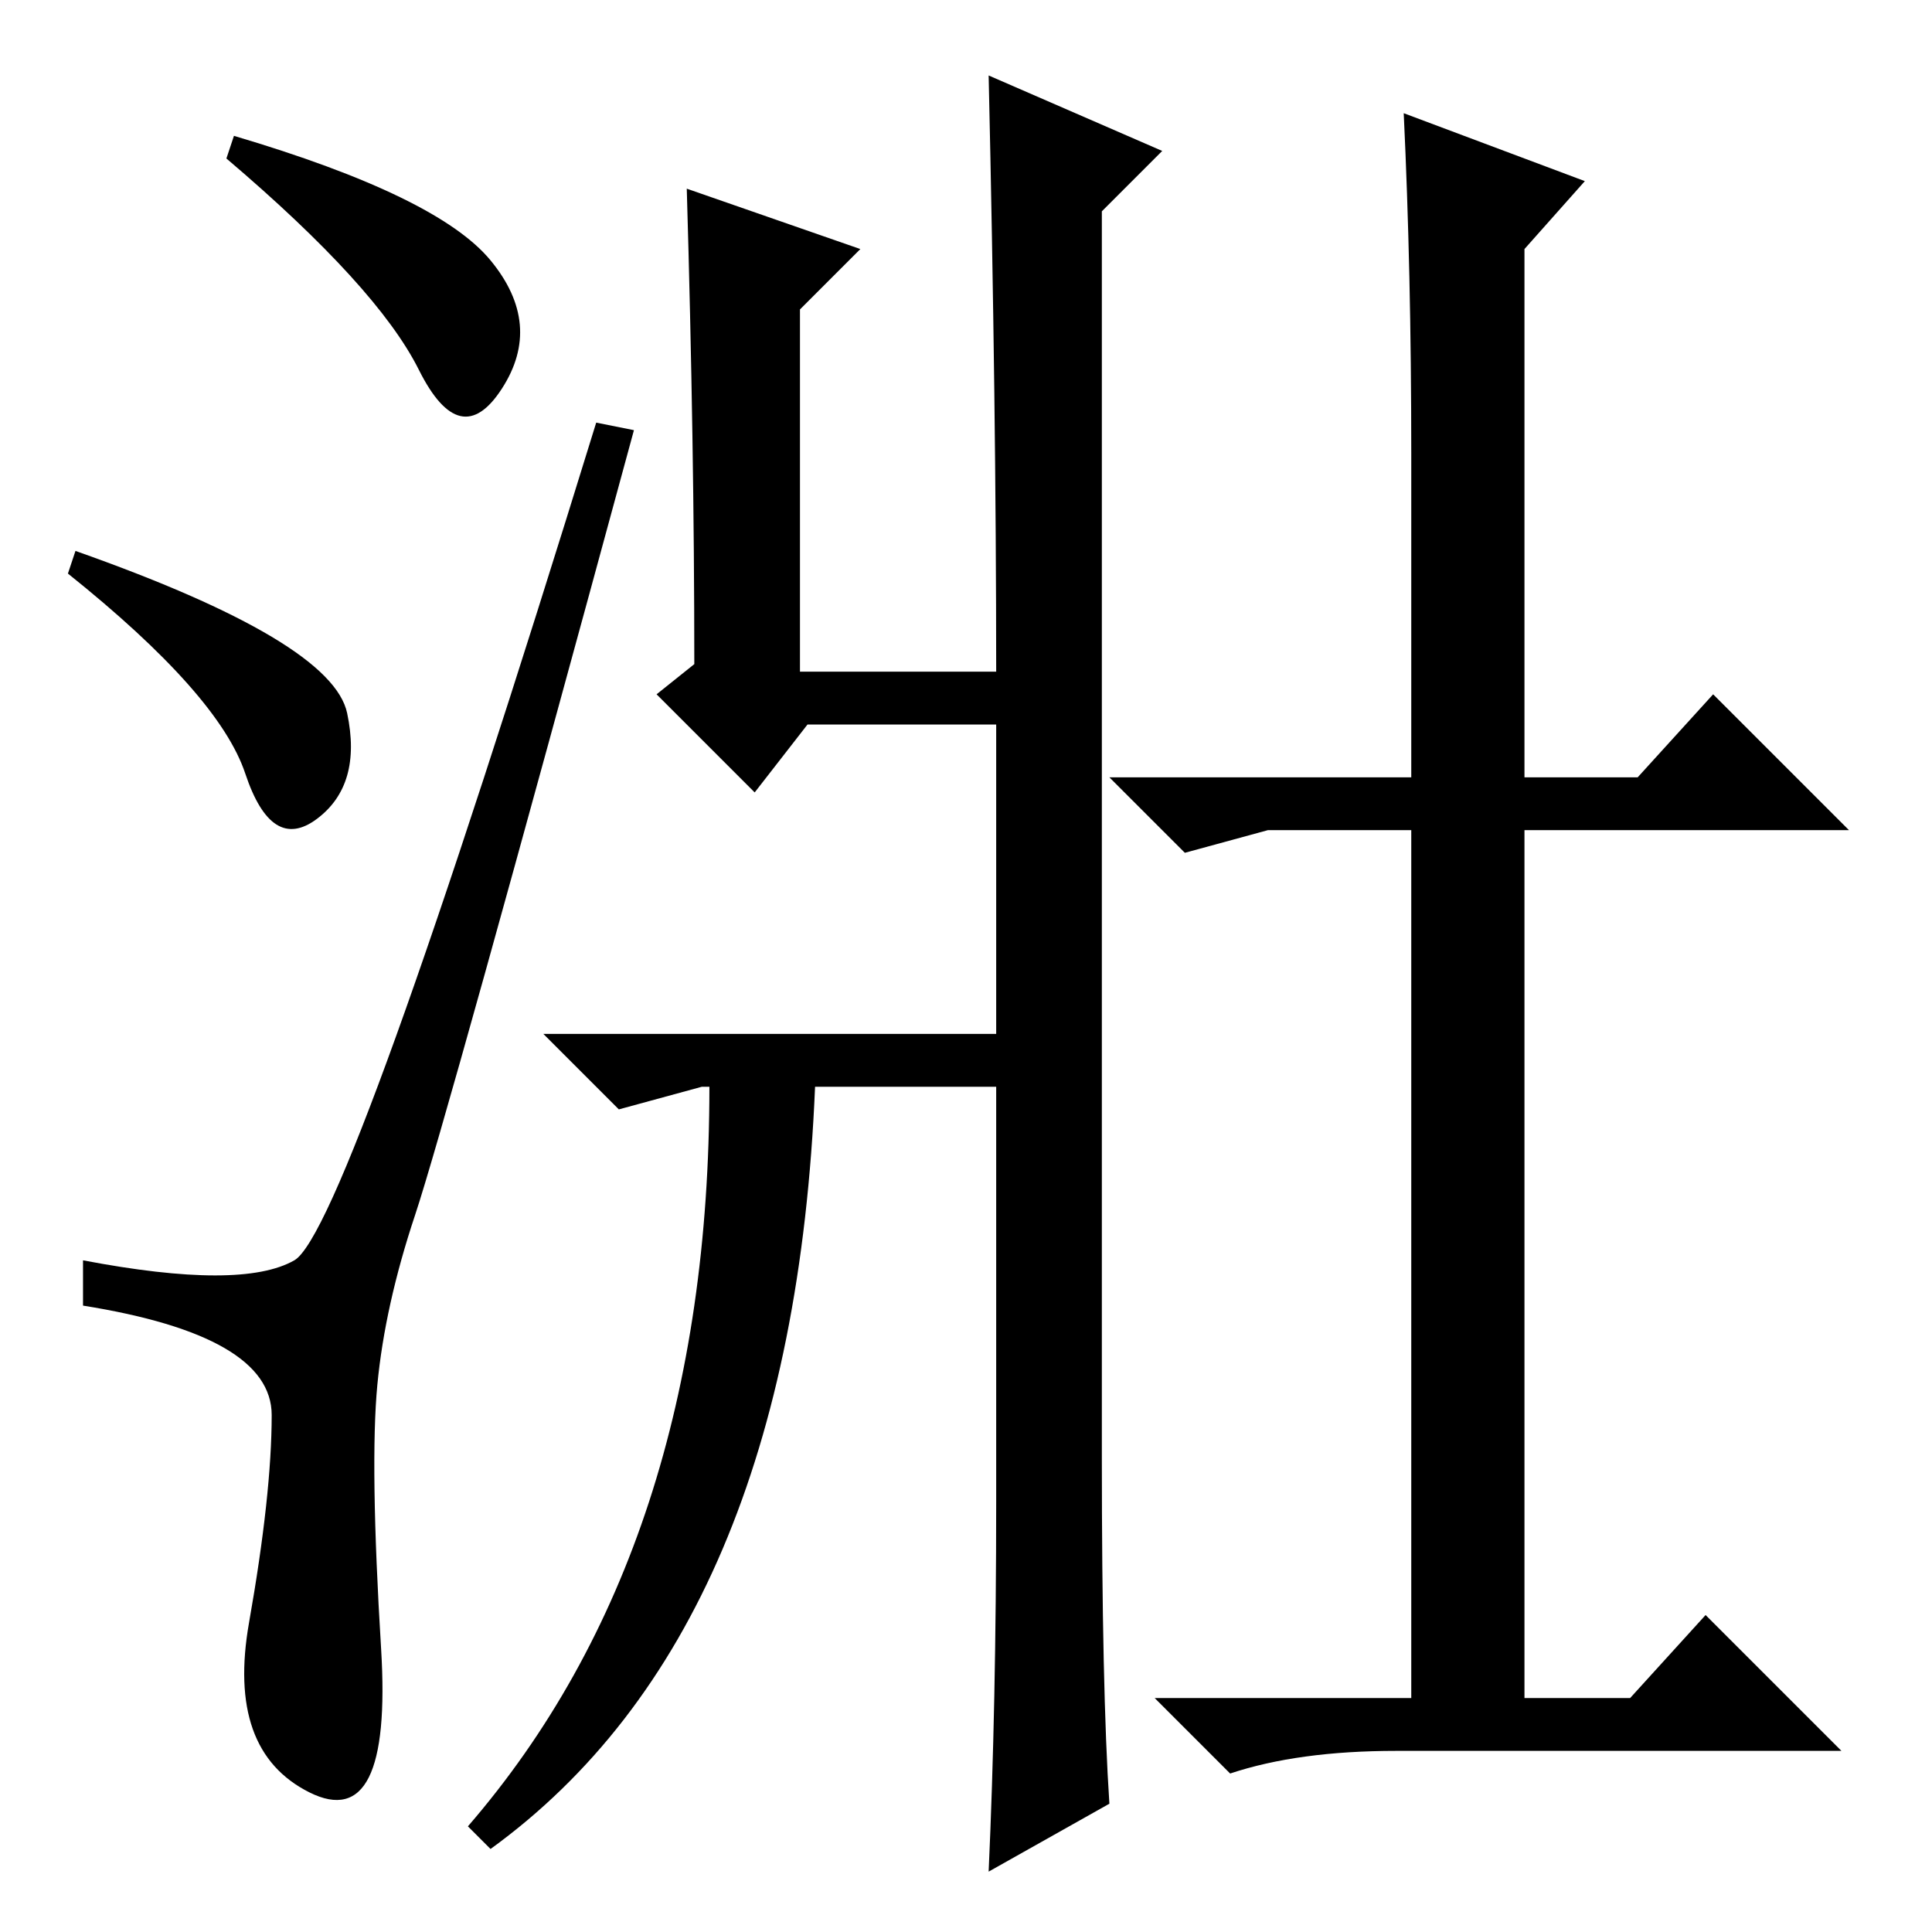 <?xml version="1.0" standalone="no"?>
<!DOCTYPE svg PUBLIC "-//W3C//DTD SVG 1.1//EN" "http://www.w3.org/Graphics/SVG/1.1/DTD/svg11.dtd" >
<svg xmlns="http://www.w3.org/2000/svg" xmlns:xlink="http://www.w3.org/1999/xlink" version="1.1" viewBox="0 -36 256 256">
  <g transform="matrix(1 0 0 -1 0 220)">
   <path fill="currentColor"
d="M65 221.5q7 -8.5 1.5 -17t-11 2.5t-25.5 28l1 3q27 -8 34 -16.5zM10 183q34 -12 36 -21.5t-4 -14t-9.5 6t-23.5 26.5zM39 89q7 4 40 111l5 -1q-25 -92 -29 -104t-5 -22.5t0.5 -35t-9.5 -19t-8 22.5t3 27.5t-25 14.5v6q21 -4 28 0zM132 160h-25l-7 -9l-13 13l5 4
q0 29 -1 63l23 -8l-8 -8v-48h26q0 35 -1 79l23 -10l-8 -8v-165q0 -31 1 -46l-16 -9q1 22 1 49v55h-24q-3 -72 -43 -101l-3 3q32 37 32 98h-1l-11 -3l-10 10h60v41zM187 196q0 24 -1 45l24 -9l-8 -9v-70h15l10 11l18 -18h-43v-115h14l10 11l18 -18h-59q-13 0 -22 -3l-10 10
h34v115h-19l-11 -3l-10 10h40v43z" />
  </g>

</svg>

